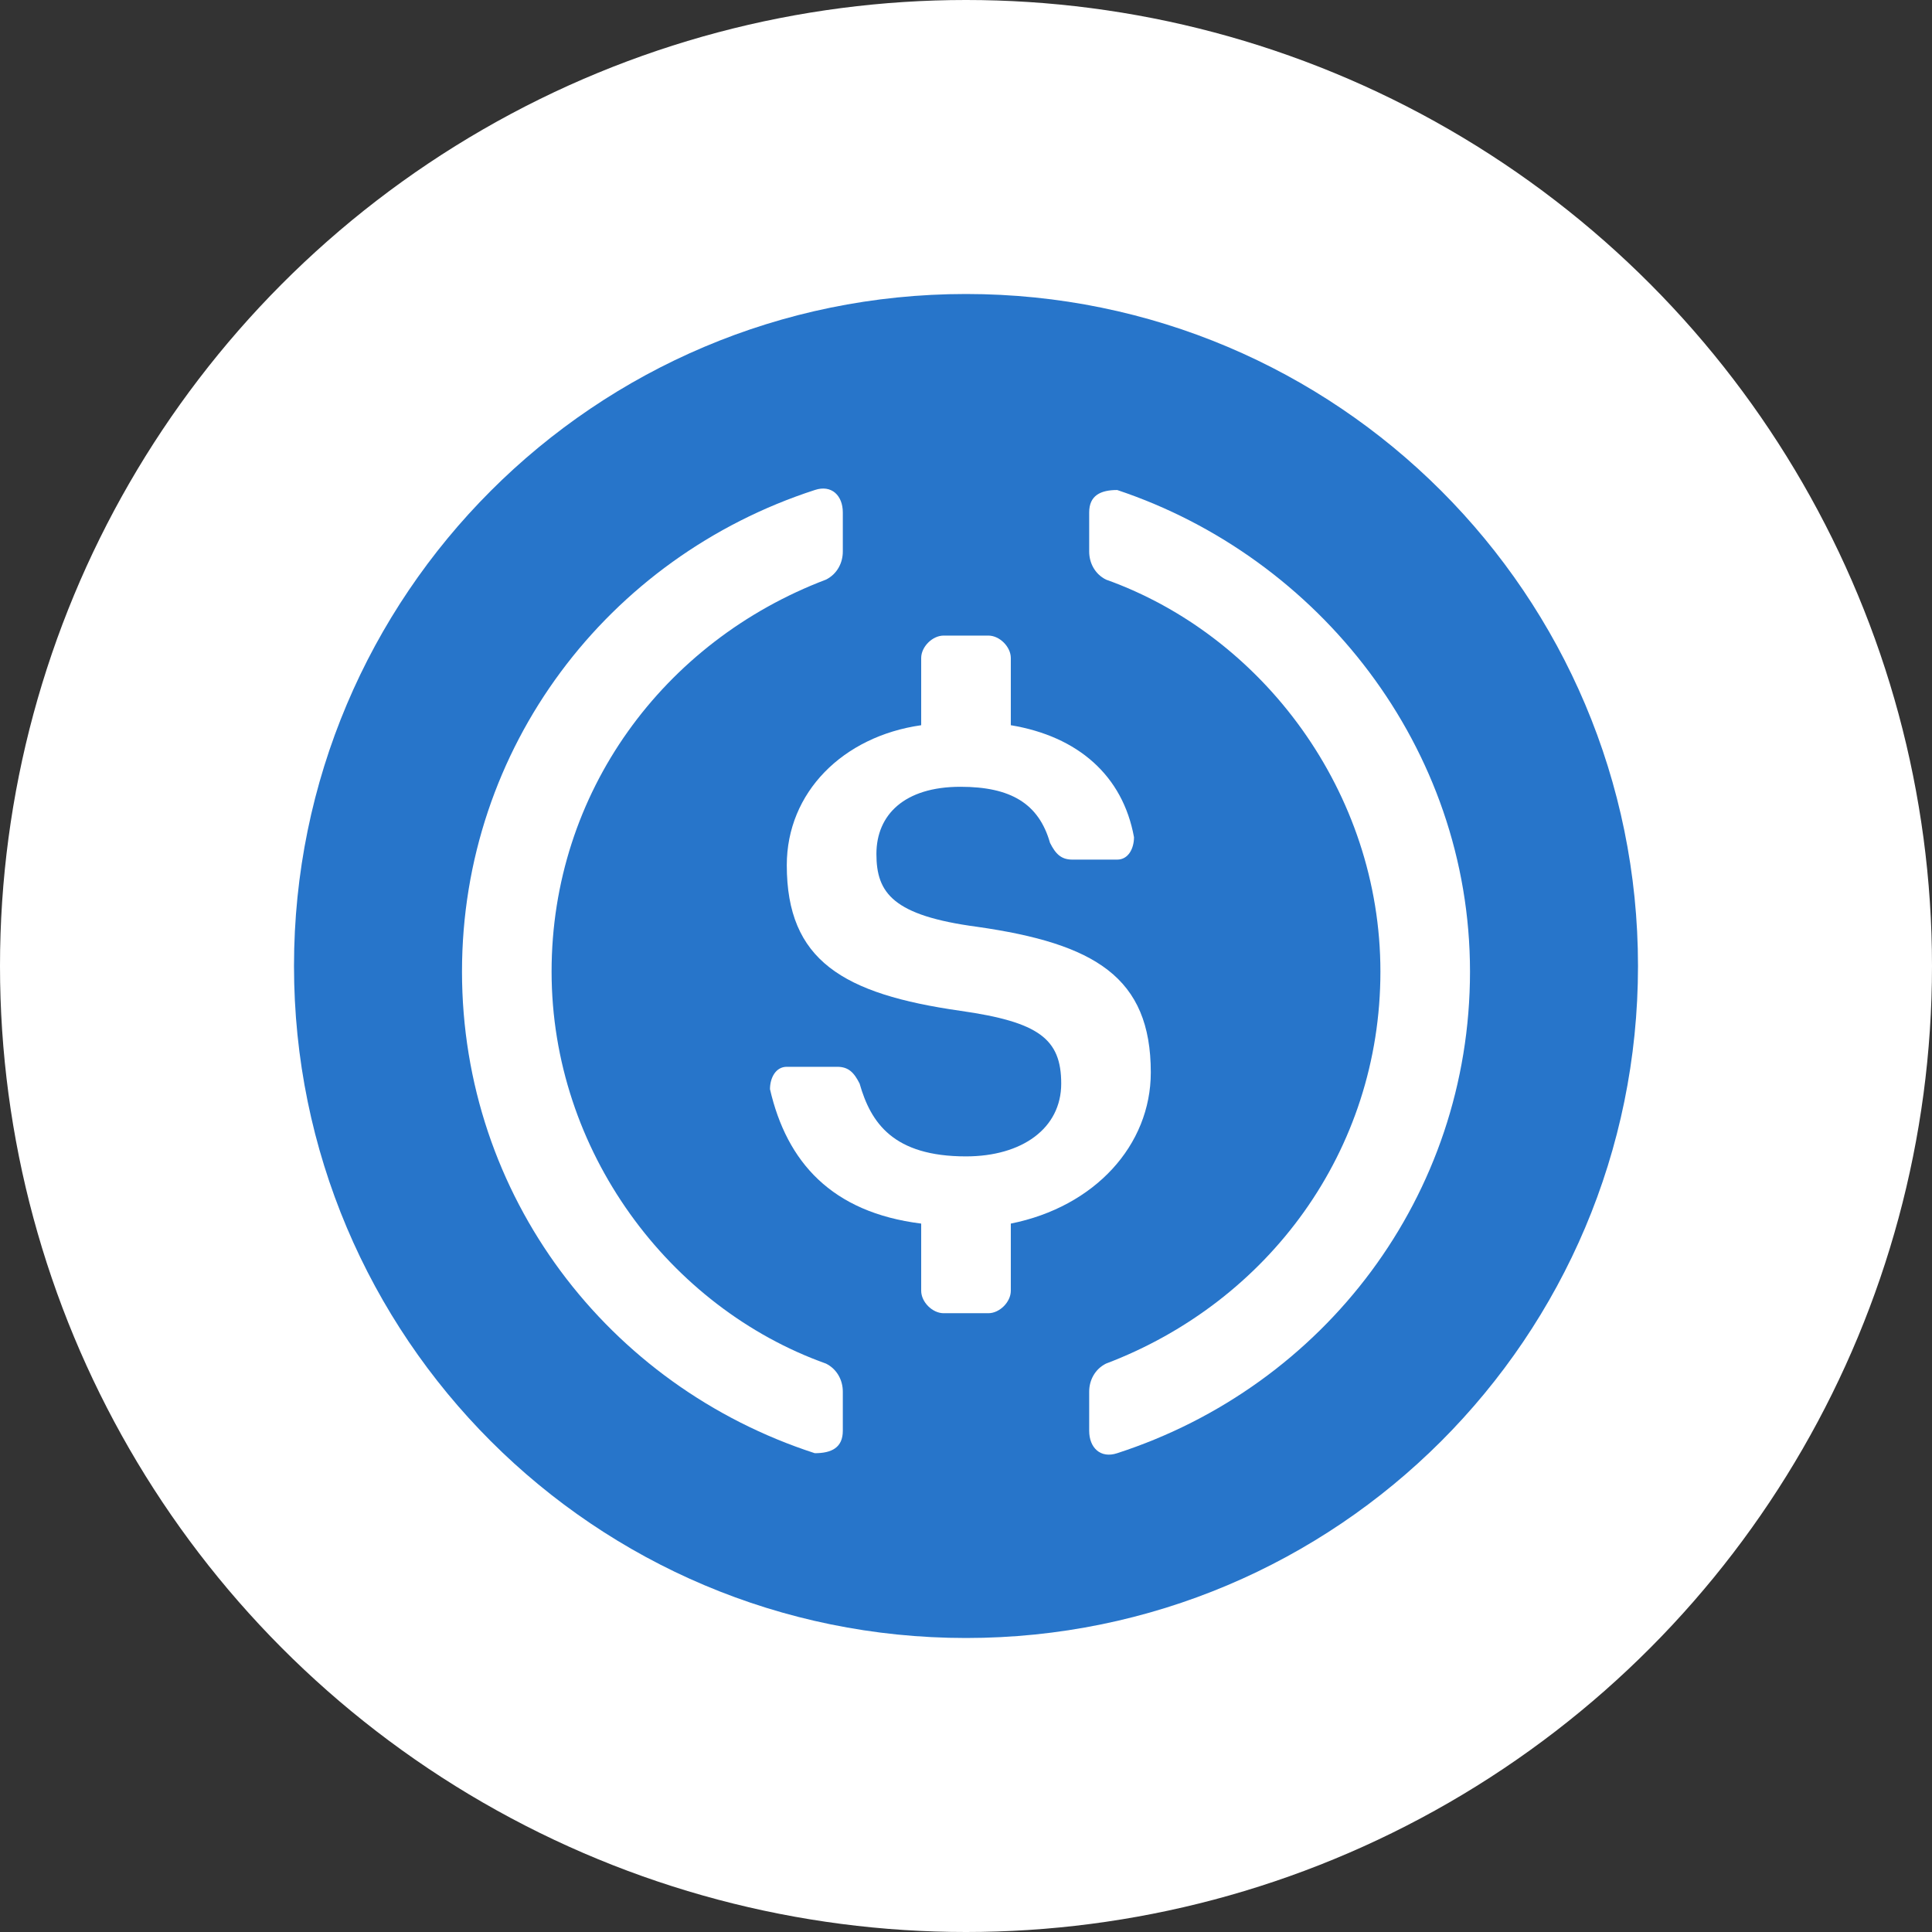 <svg width="46" height="46" viewBox="0 0 46 46" fill="none" xmlns="http://www.w3.org/2000/svg">
<rect x="0" y="0" width="46" height="46" fill="#333333" stroke="none"/>
<circle cx="23" cy="23" r="23" fill="white"/>
<path d="M23 39C31.837 39 39 31.837 39 23C39 14.163 31.837 7 23 7C14.163 7 7 14.163 7 23C7 31.837 14.163 39 23 39Z" fill="#2775CA"/>
<path d="M20.067 34.067C20.067 34.467 19.8 34.6 19.4 34.6C14.467 33 11 28.467 11 23.133C11 17.8 14.467 13.267 19.4 11.667C19.8 11.533 20.067 11.8 20.067 12.2V13.133C20.067 13.4 19.933 13.667 19.667 13.8C15.8 15.267 13.133 18.867 13.133 23.133C13.133 27.4 15.933 31.133 19.667 32.467C19.933 32.6 20.067 32.867 20.067 33.133V34.067Z" fill="white"/>
<path d="M24.067 30.733C24.067 31 23.8 31.267 23.533 31.267H22.467C22.2 31.267 21.933 31 21.933 30.733V29.133C19.8 28.867 18.733 27.667 18.333 25.933C18.333 25.667 18.467 25.4 18.733 25.4H19.933C20.2 25.4 20.333 25.533 20.467 25.8C20.733 26.733 21.267 27.533 23 27.533C24.333 27.533 25.267 26.867 25.267 25.8C25.267 24.733 24.733 24.333 22.867 24.067C20.067 23.667 18.733 22.867 18.733 20.6C18.733 18.867 20.067 17.533 21.933 17.267V15.667C21.933 15.4 22.2 15.133 22.467 15.133H23.533C23.8 15.133 24.067 15.4 24.067 15.667V17.267C25.667 17.533 26.733 18.467 27 19.933C27 20.2 26.867 20.467 26.6 20.467H25.533C25.267 20.467 25.133 20.333 25 20.067C24.733 19.133 24.067 18.733 22.867 18.733C21.533 18.733 20.867 19.4 20.867 20.333C20.867 21.267 21.267 21.8 23.267 22.067C26.067 22.467 27.4 23.267 27.4 25.533C27.4 27.267 26.067 28.733 24.067 29.133V30.733Z" fill="white"/>
<path d="M26.6 34.6C26.2 34.733 25.933 34.467 25.933 34.067V33.133C25.933 32.867 26.067 32.6 26.333 32.467C30.2 31 32.867 27.4 32.867 23.133C32.867 18.867 30.067 15.133 26.333 13.8C26.067 13.667 25.933 13.4 25.933 13.133V12.2C25.933 11.8 26.2 11.667 26.6 11.667C31.4 13.267 35 17.8 35 23.133C35 28.467 31.533 33 26.6 34.6Z" fill="white"/>
</svg>
